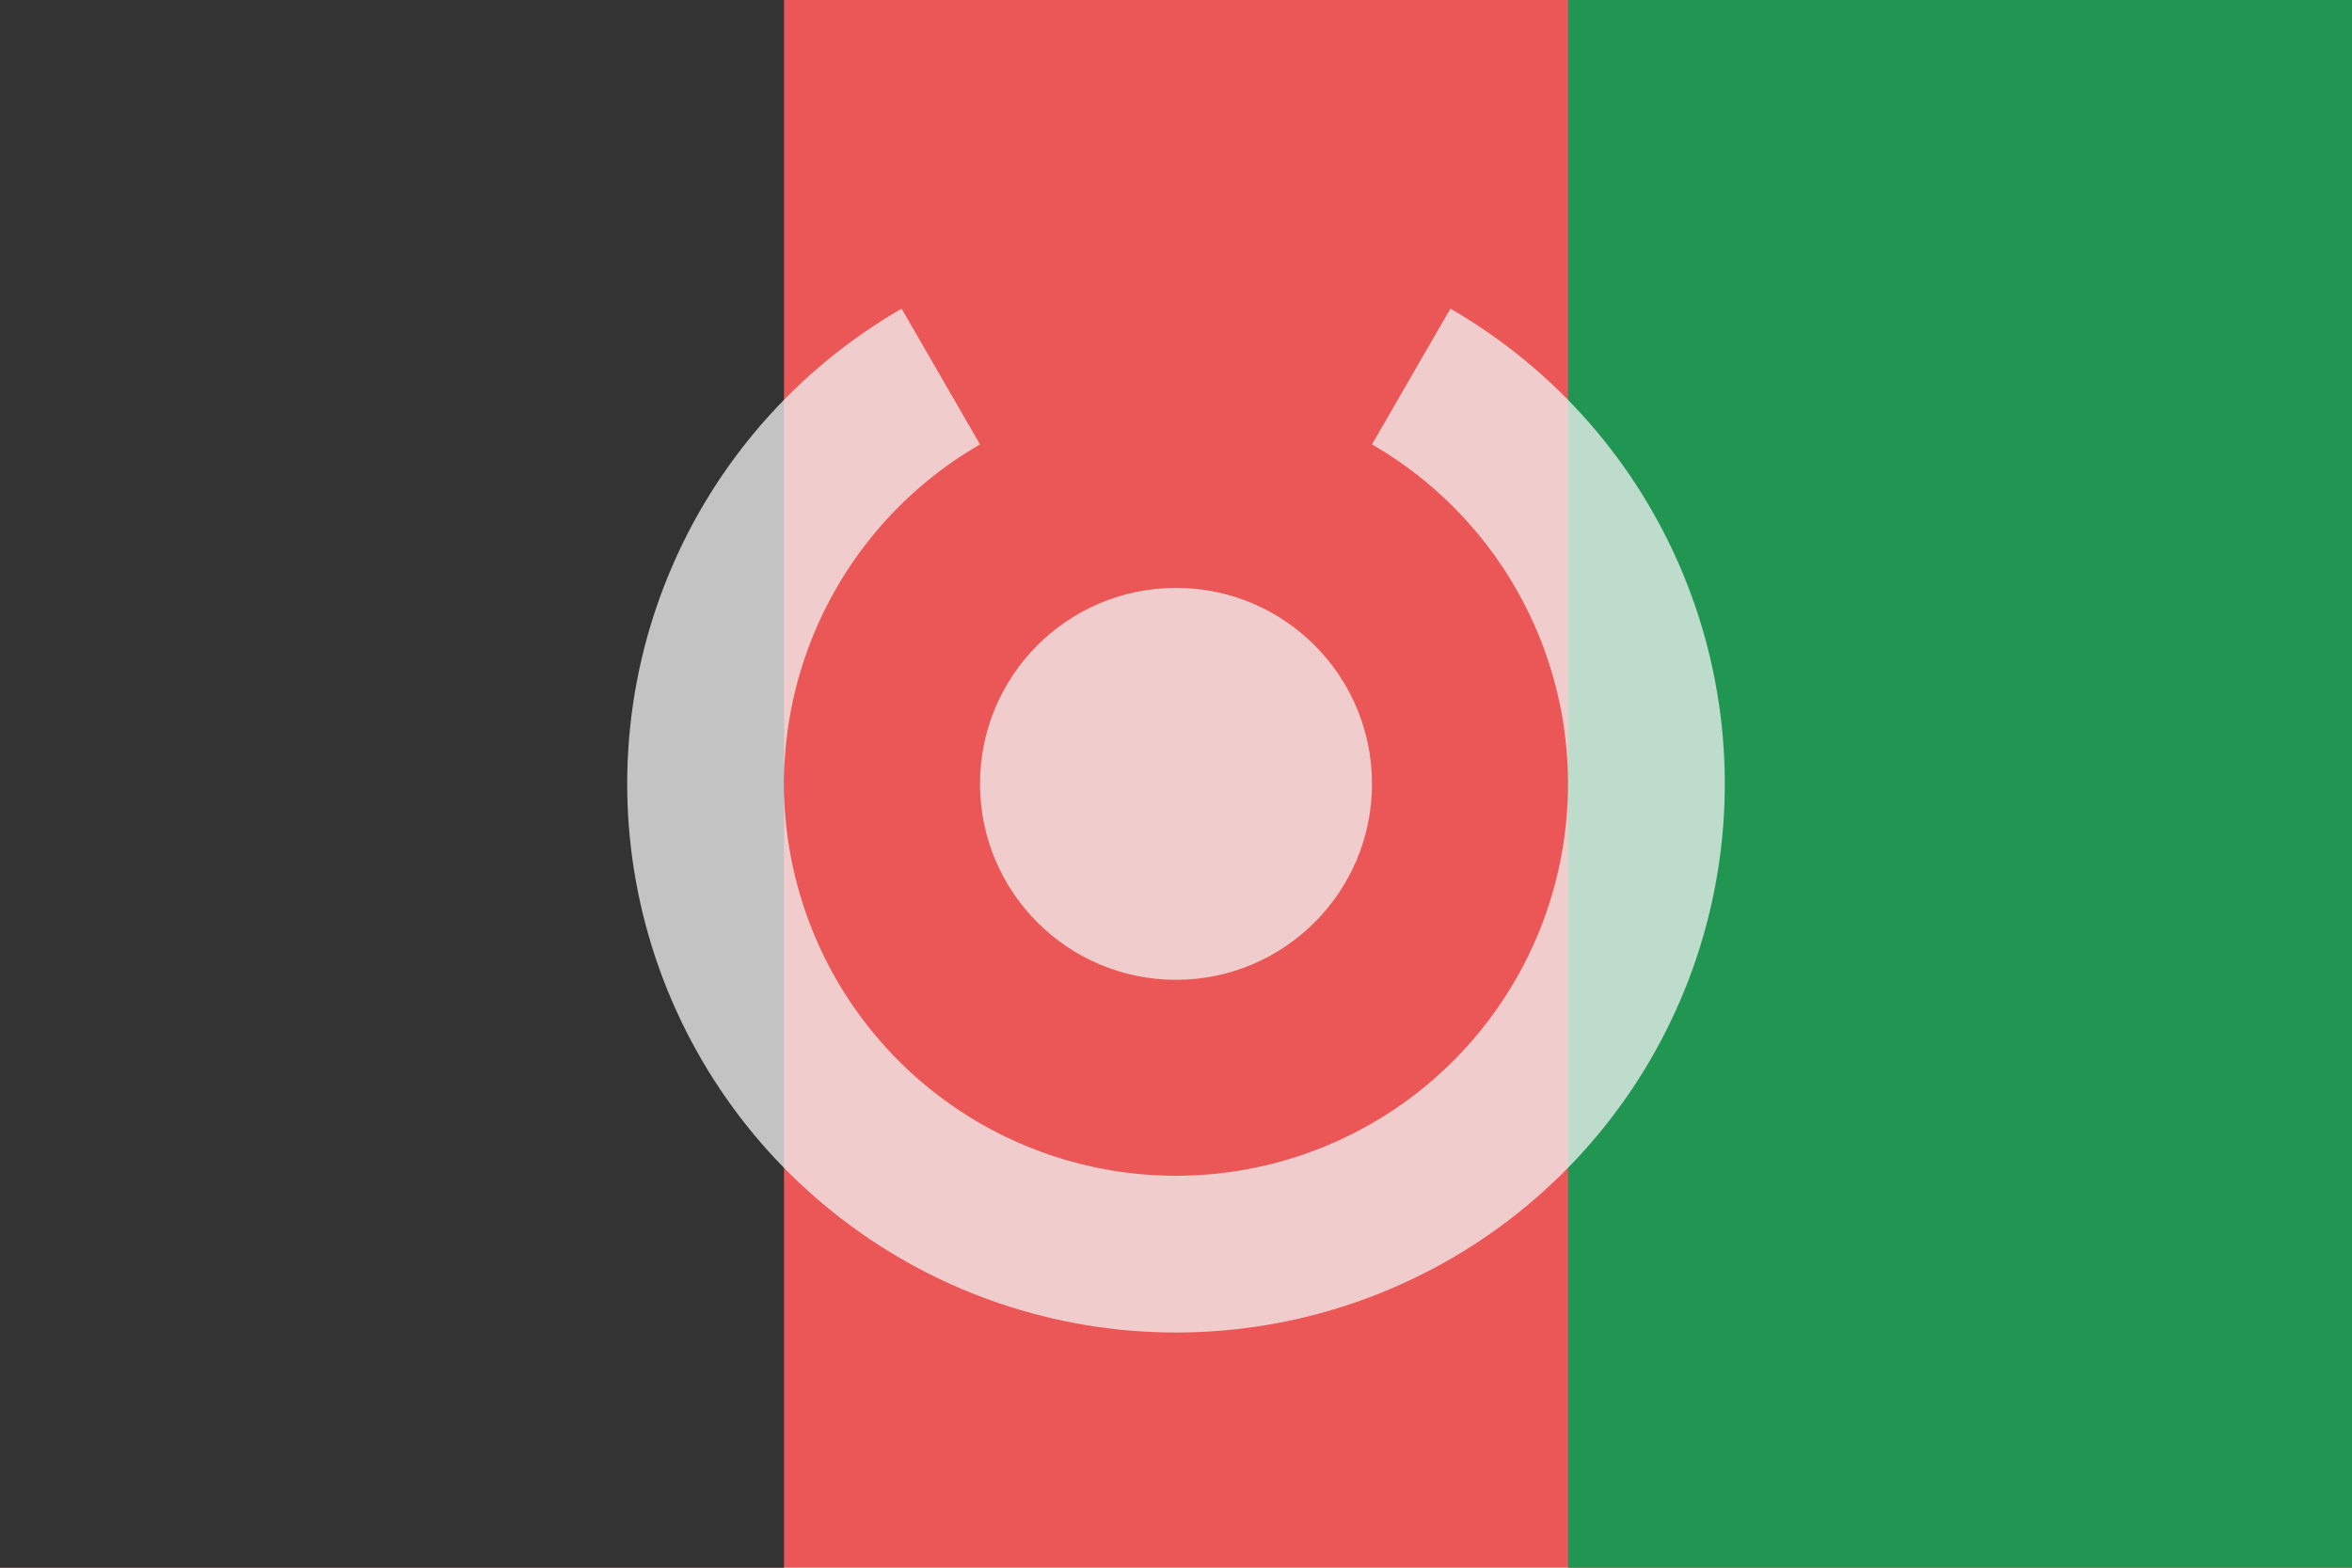 <svg width="120" height="80" viewBox="0 0 120 80" fill="none" xmlns="http://www.w3.org/2000/svg">
<g clip-path="url(#clip0)">
<path d="M120 0H0V80H120V0Z" fill="#EB5757"/>
<path d="M39.999 0H0V80H39.999V0Z" fill="#333333"/>
<path d="M120 0H80.001V80H120V0Z" fill="#219653"/>
<path opacity="0.75" d="M72 19.215C76.575 21.857 80.151 25.934 82.173 30.816C84.195 35.697 84.55 41.108 83.182 46.212C81.815 51.315 78.802 55.824 74.61 59.041C70.419 62.257 65.283 64 60 64C54.717 64 49.581 62.257 45.39 59.041C41.198 55.824 38.185 51.315 36.818 46.212C35.45 41.108 35.805 35.697 37.827 30.816C39.849 25.934 43.425 21.857 48 19.215" stroke="#F2F2F2" stroke-width="8"/>
<circle opacity="0.75" cx="60" cy="40" r="10" fill="#F2F2F2"/>
</g>
<defs>
<clipPath id="clip0">
<rect width="120" height="80" fill="white"/>
</clipPath>
</defs>
</svg>
